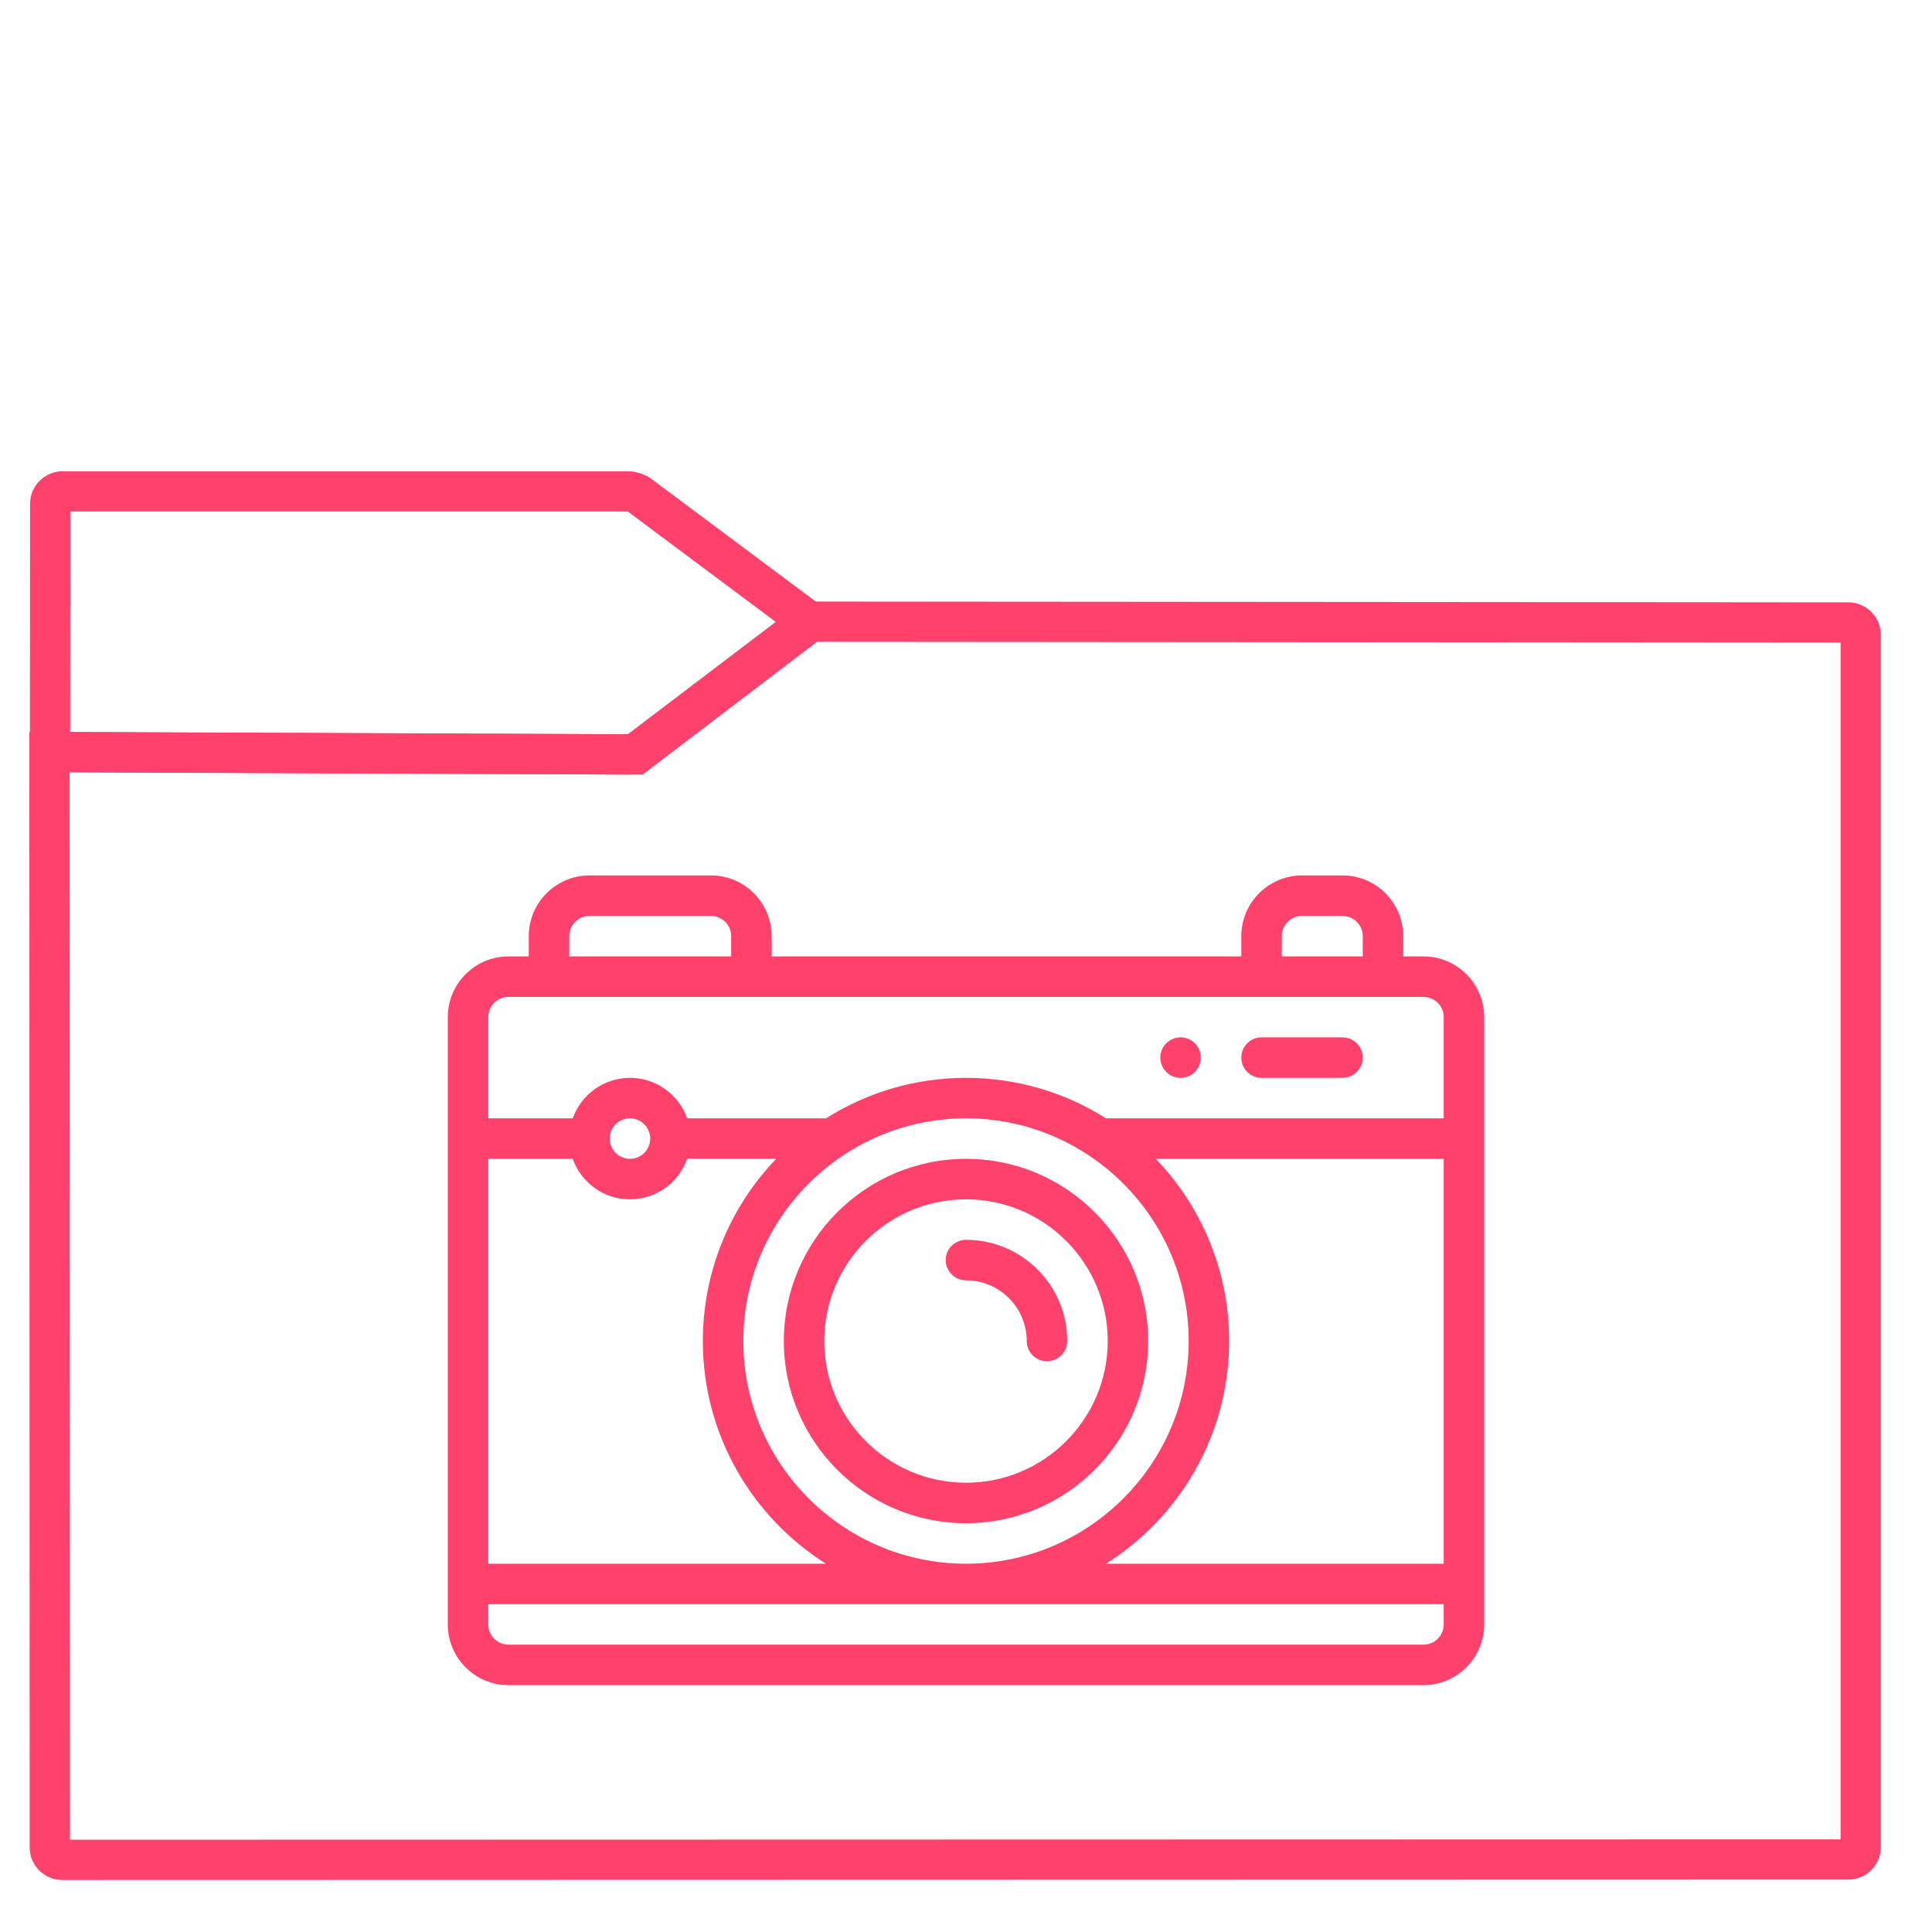 <?xml version="1.0" encoding="UTF-8" standalone="no"?>
<!-- Generator: Gravit.io -->

<svg
   xmlns:dc="http://purl.org/dc/elements/1.1/"
   xmlns:cc="http://creativecommons.org/ns#"
   xmlns:rdf="http://www.w3.org/1999/02/22-rdf-syntax-ns#"
   xmlns:svg="http://www.w3.org/2000/svg"
   xmlns="http://www.w3.org/2000/svg"
   xmlns:xlink="http://www.w3.org/1999/xlink"
   xmlns:sodipodi="http://sodipodi.sourceforge.net/DTD/sodipodi-0.dtd"
   xmlns:inkscape="http://www.inkscape.org/namespaces/inkscape"
   style="isolation:isolate"
   viewBox="0 0 48 48"
   width="48"
   height="48"
   version="1.1"
   id="svg33"
   sodipodi:docname="folder-pictures.svg"
   inkscape:version="0.92.3 (2405546, 2018-03-11)">
  <sodipodi:namedview
     pagecolor="#ffffff"
     bordercolor="#666666"
     borderopacity="1"
     objecttolerance="10"
     gridtolerance="10"
     guidetolerance="10"
     inkscape:pageopacity="0"
     inkscape:pageshadow="2"
     inkscape:window-width="1366"
     inkscape:window-height="713"
     id="namedview35"
     showgrid="false"
     inkscape:zoom="10.371094"
     inkscape:cx="24"
     inkscape:cy="24"
     inkscape:window-x="0"
     inkscape:window-y="25"
     inkscape:window-maximized="1"
     inkscape:current-layer="g31" />
  <defs
     id="defs5">
    <clipPath
       id="_clipPath_iskGEZ4CxZaUTaEBNJXpG6gJ5IpABjWX">
      <rect
         width="48"
         height="48"
         id="rect2" />
    </clipPath>
    <linearGradient
       inkscape:collect="always"
       xlink:href="#_lgradient_27"
       id="linearGradient858"
       x1="19.474"
       y1="33.318"
       x2="28.526"
       y2="33.318"
       gradientUnits="userSpaceOnUse" />
    <linearGradient
       inkscape:collect="always"
       xlink:href="#_lgradient_27"
       id="linearGradient860"
       x1="23.497"
       y1="32.312"
       x2="26.515"
       y2="32.312"
       gradientUnits="userSpaceOnUse" />
    <linearGradient
       inkscape:collect="always"
       xlink:href="#_lgradient_27"
       id="linearGradient862"
       x1="30.84"
       y1="26.276"
       x2="33.857"
       y2="26.276"
       gradientUnits="userSpaceOnUse" />
    <linearGradient
       inkscape:collect="always"
       xlink:href="#_lgradient_27"
       id="linearGradient864"
       x1="28.828"
       y1="26.277"
       x2="29.834"
       y2="26.277"
       gradientUnits="userSpaceOnUse" />
    <linearGradient
       inkscape:collect="always"
       xlink:href="#_lgradient_27"
       id="linearGradient866"
       x1="11.125"
       y1="31.808"
       x2="36.875"
       y2="31.808"
       gradientUnits="userSpaceOnUse" />
    <linearGradient
       inkscape:collect="always"
       xlink:href="#_lgradient_27"
       id="linearGradient874"
       x1="0.729"
       y1="30.826"
       x2="46.729"
       y2="30.826"
       gradientUnits="userSpaceOnUse" />
    <linearGradient
       inkscape:collect="always"
       xlink:href="#_lgradient_27"
       id="linearGradient882"
       x1="0.743"
       y1="15.476"
       x2="20.947"
       y2="15.476"
       gradientUnits="userSpaceOnUse" />
  </defs>
  <g
     clip-path="url(#_clipPath_iskGEZ4CxZaUTaEBNJXpG6gJ5IpABjWX)"
     id="g31">
    <linearGradient
       id="_lgradient_26"
       x1="-0.046"
       y1="0.16"
       x2="0.852"
       y2="0.71"
       gradientTransform="matrix(45,0,0,30.763,1.229,15.445)"
       gradientUnits="userSpaceOnUse">
      <stop
         offset="3.043%"
         stop-opacity="1"
         style="stop-color:#FF416C"
         id="stop7" />
      <stop
         offset="98.261%"
         stop-opacity="1"
         style="stop-color:#FF4B2B"
         id="stop9" />
    </linearGradient>
    <path
       d=" M 1.545 46.208 L 45.923 46.198 C 46.092 46.198 46.229 46.061 46.229 45.892 L 46.229 15.772 C 46.229 15.603 46.092 15.466 45.923 15.465 L 20.107 15.445 L 15.886 18.651 C 15.818 18.702 15.695 18.743 15.61 18.743 L 1.229 18.688 L 1.238 45.902 C 1.238 46.071 1.376 46.208 1.545 46.208 Z "
       stroke-miterlimit="3"
       id="path12"
       stroke-linejoin="miter"
       stroke-linecap="square"
       stroke-width="1"
       stroke="#FF4B2B"
       fill="url(#_lgradient_26)"
       vector-effect="non-scaling-stroke"
       style="fill:none;stroke:url(#linearGradient874)" />
    <linearGradient
       id="_lgradient_27"
       x1="0"
       y1="0.5"
       x2="1"
       y2="0.5"
       gradientTransform="matrix(18.873,0,0,6.535,1.243,12.208)"
       gradientUnits="userSpaceOnUse">
      <stop
         offset="3.043%"
         stop-opacity="1"
         style="stop-color:#FF416C"
         id="stop14" />
      <stop
         offset="98.261%"
         stop-opacity="1"
         style="stop-color:#FF4B2B"
         id="stop16" />
    </linearGradient>
    <path
       d=" M 20.116 15.456 L 15.887 12.3 C 15.819 12.249 15.695 12.208 15.61 12.208 L 1.554 12.208 C 1.385 12.208 1.247 12.346 1.247 12.515 L 1.243 18.683 L 15.8 18.743 L 20.116 15.456 Z "
       fill="url(#_lgradient_27)"
       vector-effect="non-scaling-stroke"
       stroke-width="1"
       stroke="#FF4B2B"
       stroke-linejoin="miter"
       stroke-linecap="square"
       stroke-miterlimit="3"
       id="path19"
       style="stroke:url(#linearGradient882);fill:none" />
    <path
       d=" M 28.975 25.921 C 28.779 26.117 28.779 26.436 28.975 26.632 C 29.172 26.829 29.491 26.829 29.687 26.632 C 29.883 26.436 29.883 26.117 29.687 25.921 C 29.491 25.724 29.172 25.724 28.975 25.921 Z "
       fill="rgb(255,255,255)"
       id="path21"
       style="fill:url(#linearGradient864);fill-opacity:1.0" />
    <path
       d=" M 35.366 23.762 L 34.863 23.762 L 34.863 23.259 C 34.863 22.427 34.186 21.75 33.354 21.75 L 32.349 21.75 C 31.517 21.75 30.84 22.427 30.84 23.259 L 30.84 23.762 L 19.172 23.762 L 19.172 23.259 C 19.172 22.427 18.495 21.75 17.663 21.75 L 14.646 21.75 C 13.814 21.75 13.137 22.427 13.137 23.259 L 13.137 23.762 L 12.634 23.762 C 11.802 23.762 11.125 24.439 11.125 25.271 L 11.125 40.358 C 11.125 41.19 11.802 41.867 12.634 41.867 L 35.366 41.867 C 36.198 41.867 36.875 41.19 36.875 40.358 L 36.875 25.271 C 36.875 24.439 36.198 23.762 35.366 23.762 Z  M 31.846 23.259 C 31.846 22.981 32.071 22.756 32.349 22.756 L 33.354 22.756 C 33.632 22.756 33.857 22.981 33.857 23.259 L 33.857 23.762 L 31.846 23.762 L 31.846 23.259 Z  M 14.143 23.259 C 14.143 22.981 14.368 22.756 14.646 22.756 L 17.663 22.756 C 17.94 22.756 18.166 22.981 18.166 23.259 L 18.166 23.762 L 14.143 23.762 L 14.143 23.259 Z  M 12.131 28.791 L 14.229 28.791 C 14.437 29.376 14.996 29.797 15.651 29.797 C 16.307 29.797 16.866 29.376 17.074 28.79 L 19.285 28.79 C 18.126 29.996 17.462 31.609 17.462 33.317 C 17.462 35.644 18.684 37.691 20.52 38.85 L 12.131 38.85 L 12.131 28.791 Z  M 15.148 28.288 C 15.148 28.011 15.374 27.785 15.651 27.785 C 15.929 27.785 16.154 28.011 16.154 28.288 C 16.154 28.565 15.929 28.791 15.651 28.791 C 15.374 28.791 15.148 28.565 15.148 28.288 Z  M 24 27.785 C 27.05 27.785 29.532 30.268 29.532 33.317 C 29.532 36.368 27.05 38.85 24 38.85 C 20.95 38.85 18.468 36.368 18.468 33.317 C 18.468 30.264 20.954 27.785 24 27.785 Z  M 35.869 40.358 C 35.869 40.636 35.644 40.861 35.366 40.861 L 12.634 40.861 C 12.356 40.861 12.131 40.636 12.131 40.358 L 12.131 39.855 L 35.869 39.855 L 35.869 40.358 Z  M 35.869 38.85 L 27.48 38.85 C 29.316 37.691 30.538 35.644 30.538 33.317 C 30.538 31.609 29.874 29.996 28.715 28.791 L 35.869 28.791 L 35.869 38.85 Z  M 35.869 27.785 L 27.478 27.785 C 26.436 27.127 25.237 26.779 24 26.779 C 22.763 26.779 21.564 27.127 20.522 27.785 L 17.074 27.785 C 16.866 27.2 16.307 26.779 15.651 26.779 C 14.996 26.779 14.437 27.2 14.229 27.785 L 12.131 27.785 L 12.131 25.271 C 12.131 24.993 12.356 24.768 12.634 24.768 L 35.366 24.768 C 35.644 24.768 35.869 24.993 35.869 25.271 L 35.869 27.785 Z "
       fill="rgb(255,255,255)"
       id="path23"
       style="fill:url(#linearGradient866);fill-opacity:1.0" />
    <path
       d=" M 24 37.844 C 26.496 37.844 28.526 35.813 28.526 33.317 C 28.526 30.822 26.496 28.791 24 28.791 C 21.504 28.791 19.474 30.822 19.474 33.317 C 19.474 35.813 21.504 37.844 24 37.844 Z  M 24 29.797 C 25.941 29.797 27.521 31.376 27.521 33.317 C 27.521 35.259 25.941 36.838 24 36.838 C 22.059 36.838 20.479 35.259 20.479 33.317 C 20.479 31.376 22.059 29.797 24 29.797 Z "
       fill="rgb(255,255,255)"
       id="path25"
       style="fill:url(#linearGradient858);fill-opacity:1.0" />
    <path
       d=" M 24 31.809 C 24.832 31.809 25.509 32.485 25.509 33.317 C 25.509 33.595 25.734 33.82 26.012 33.82 C 26.29 33.82 26.515 33.595 26.515 33.317 C 26.515 31.931 25.387 30.803 24 30.803 C 23.722 30.803 23.497 31.028 23.497 31.306 C 23.497 31.583 23.722 31.809 24 31.809 Z "
       fill="rgb(255,255,255)"
       id="path27"
       style="fill:url(#linearGradient860);fill-opacity:1.0" />
    <path
       d=" M 33.354 25.773 L 31.343 25.773 C 31.065 25.773 30.84 25.999 30.84 26.276 C 30.84 26.554 31.065 26.779 31.343 26.779 L 33.354 26.779 C 33.632 26.779 33.857 26.554 33.857 26.276 C 33.857 25.999 33.632 25.773 33.354 25.773 Z "
       fill="rgb(255,255,255)"
       id="path29"
       style="fill:url(#linearGradient862);fill-opacity:1.0" />
  </g>
</svg>
